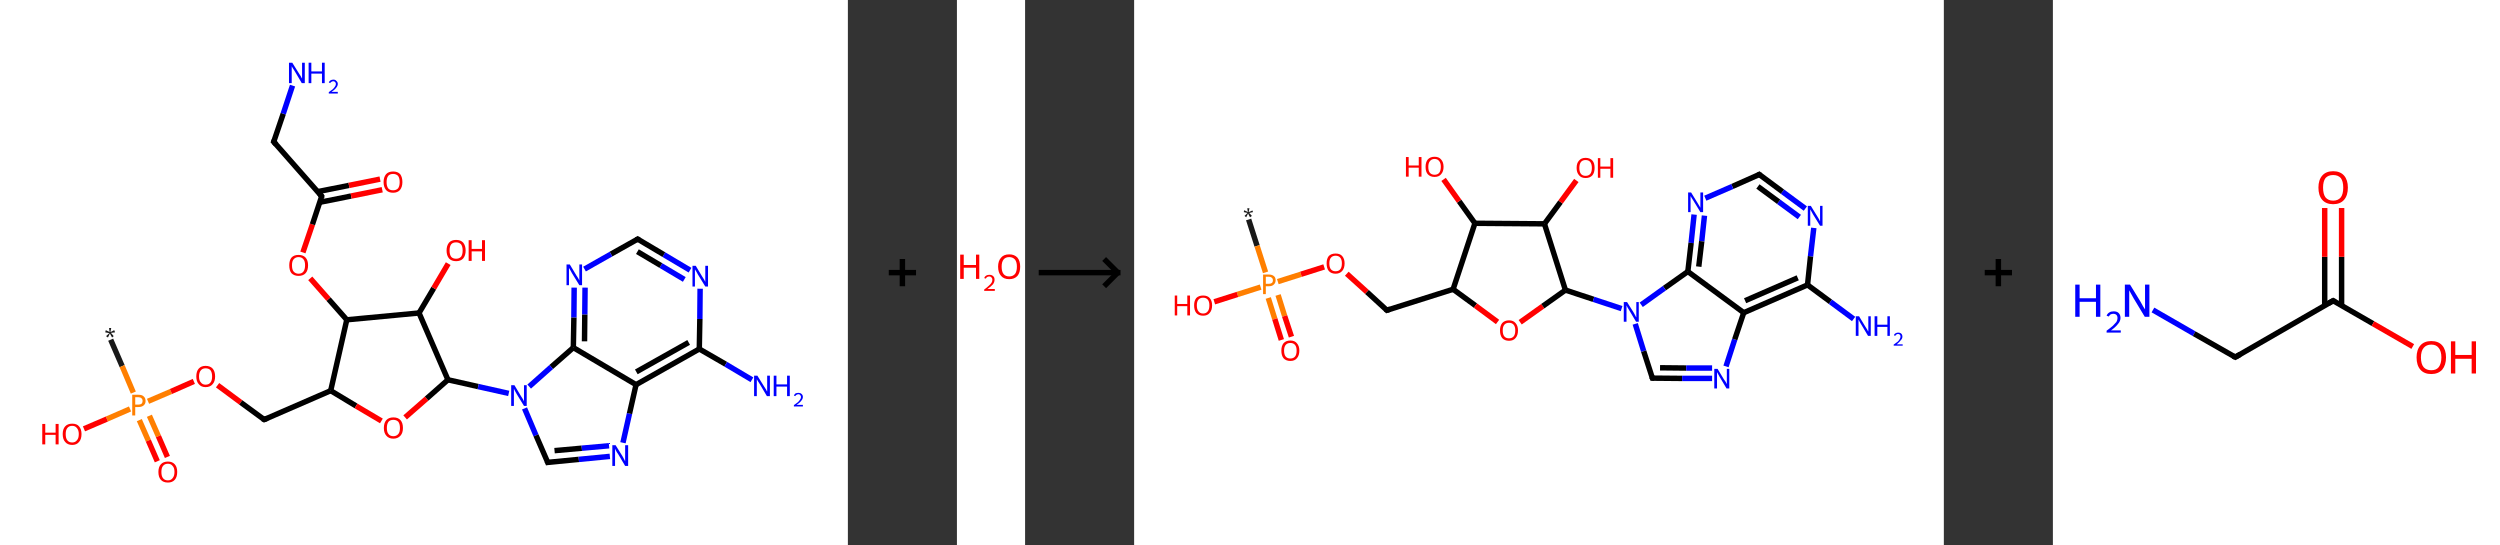 <?xml version='1.0' encoding='ASCII' standalone='yes'?>
<svg xmlns="http://www.w3.org/2000/svg" xmlns:xlink="http://www.w3.org/1999/xlink" version="1.1" width="917.0px" viewBox="0 0 917.0 200.0" height="200.0px">
  <rect x="0" y="0" width="917.0" height="200.0" fill="#333333" stroke="none"/>
  <g>
    <g transform="translate(0, 0) scale(1 1) "><!-- END OF HEADER -->
<rect style="opacity:1.0;fill:#FFFFFF;stroke:none" width="311.0" height="200.0" x="0.0" y="0.0"> </rect>
<path class="bond-0 atom-0 atom-1" d="M 40.6,124.6 L 44.8,134.3" style="fill:none;fill-rule:evenodd;stroke:#191919;stroke-width:2.0px;stroke-linecap:butt;stroke-linejoin:miter;stroke-opacity:1"/>
<path class="bond-0 atom-0 atom-1" d="M 44.8,134.3 L 48.9,144.0" style="fill:none;fill-rule:evenodd;stroke:#FF7F00;stroke-width:2.0px;stroke-linecap:butt;stroke-linejoin:miter;stroke-opacity:1"/>
<path class="bond-1 atom-1 atom-2" d="M 51.1,154.1 L 54.4,161.6" style="fill:none;fill-rule:evenodd;stroke:#FF7F00;stroke-width:2.0px;stroke-linecap:butt;stroke-linejoin:miter;stroke-opacity:1"/>
<path class="bond-1 atom-1 atom-2" d="M 54.4,161.6 L 57.7,169.2" style="fill:none;fill-rule:evenodd;stroke:#FF0000;stroke-width:2.0px;stroke-linecap:butt;stroke-linejoin:miter;stroke-opacity:1"/>
<path class="bond-1 atom-1 atom-2" d="M 54.8,152.5 L 58.1,160.0" style="fill:none;fill-rule:evenodd;stroke:#FF7F00;stroke-width:2.0px;stroke-linecap:butt;stroke-linejoin:miter;stroke-opacity:1"/>
<path class="bond-1 atom-1 atom-2" d="M 58.1,160.0 L 61.4,167.6" style="fill:none;fill-rule:evenodd;stroke:#FF0000;stroke-width:2.0px;stroke-linecap:butt;stroke-linejoin:miter;stroke-opacity:1"/>
<path class="bond-2 atom-1 atom-3" d="M 47.7,150.0 L 39.2,153.7" style="fill:none;fill-rule:evenodd;stroke:#FF7F00;stroke-width:2.0px;stroke-linecap:butt;stroke-linejoin:miter;stroke-opacity:1"/>
<path class="bond-2 atom-1 atom-3" d="M 39.2,153.7 L 30.8,157.3" style="fill:none;fill-rule:evenodd;stroke:#FF0000;stroke-width:2.0px;stroke-linecap:butt;stroke-linejoin:miter;stroke-opacity:1"/>
<path class="bond-3 atom-1 atom-4" d="M 54.3,147.2 L 62.7,143.6" style="fill:none;fill-rule:evenodd;stroke:#FF7F00;stroke-width:2.0px;stroke-linecap:butt;stroke-linejoin:miter;stroke-opacity:1"/>
<path class="bond-3 atom-1 atom-4" d="M 62.7,143.6 L 71.1,139.9" style="fill:none;fill-rule:evenodd;stroke:#FF0000;stroke-width:2.0px;stroke-linecap:butt;stroke-linejoin:miter;stroke-opacity:1"/>
<path class="bond-4 atom-4 atom-5" d="M 79.8,141.3 L 88.3,147.6" style="fill:none;fill-rule:evenodd;stroke:#FF0000;stroke-width:2.0px;stroke-linecap:butt;stroke-linejoin:miter;stroke-opacity:1"/>
<path class="bond-4 atom-4 atom-5" d="M 88.3,147.6 L 96.9,153.9" style="fill:none;fill-rule:evenodd;stroke:#000000;stroke-width:2.0px;stroke-linecap:butt;stroke-linejoin:miter;stroke-opacity:1"/>
<path class="bond-5 atom-5 atom-6" d="M 96.9,153.9 L 121.3,143.3" style="fill:none;fill-rule:evenodd;stroke:#000000;stroke-width:2.0px;stroke-linecap:butt;stroke-linejoin:miter;stroke-opacity:1"/>
<path class="bond-6 atom-6 atom-7" d="M 121.3,143.3 L 130.6,148.9" style="fill:none;fill-rule:evenodd;stroke:#000000;stroke-width:2.0px;stroke-linecap:butt;stroke-linejoin:miter;stroke-opacity:1"/>
<path class="bond-6 atom-6 atom-7" d="M 130.6,148.9 L 139.9,154.4" style="fill:none;fill-rule:evenodd;stroke:#FF0000;stroke-width:2.0px;stroke-linecap:butt;stroke-linejoin:miter;stroke-opacity:1"/>
<path class="bond-7 atom-7 atom-8" d="M 148.6,153.1 L 156.5,146.2" style="fill:none;fill-rule:evenodd;stroke:#FF0000;stroke-width:2.0px;stroke-linecap:butt;stroke-linejoin:miter;stroke-opacity:1"/>
<path class="bond-7 atom-7 atom-8" d="M 156.5,146.2 L 164.3,139.3" style="fill:none;fill-rule:evenodd;stroke:#000000;stroke-width:2.0px;stroke-linecap:butt;stroke-linejoin:miter;stroke-opacity:1"/>
<path class="bond-8 atom-8 atom-9" d="M 164.3,139.3 L 175.4,141.8" style="fill:none;fill-rule:evenodd;stroke:#000000;stroke-width:2.0px;stroke-linecap:butt;stroke-linejoin:miter;stroke-opacity:1"/>
<path class="bond-8 atom-8 atom-9" d="M 175.4,141.8 L 186.6,144.3" style="fill:none;fill-rule:evenodd;stroke:#0000FF;stroke-width:2.0px;stroke-linecap:butt;stroke-linejoin:miter;stroke-opacity:1"/>
<path class="bond-9 atom-9 atom-10" d="M 192.4,149.8 L 196.6,159.7" style="fill:none;fill-rule:evenodd;stroke:#0000FF;stroke-width:2.0px;stroke-linecap:butt;stroke-linejoin:miter;stroke-opacity:1"/>
<path class="bond-9 atom-9 atom-10" d="M 196.6,159.7 L 200.9,169.6" style="fill:none;fill-rule:evenodd;stroke:#000000;stroke-width:2.0px;stroke-linecap:butt;stroke-linejoin:miter;stroke-opacity:1"/>
<path class="bond-10 atom-10 atom-11" d="M 200.9,169.6 L 212.3,168.5" style="fill:none;fill-rule:evenodd;stroke:#000000;stroke-width:2.0px;stroke-linecap:butt;stroke-linejoin:miter;stroke-opacity:1"/>
<path class="bond-10 atom-10 atom-11" d="M 212.3,168.5 L 223.7,167.4" style="fill:none;fill-rule:evenodd;stroke:#0000FF;stroke-width:2.0px;stroke-linecap:butt;stroke-linejoin:miter;stroke-opacity:1"/>
<path class="bond-10 atom-10 atom-11" d="M 203.4,165.3 L 213.4,164.4" style="fill:none;fill-rule:evenodd;stroke:#000000;stroke-width:2.0px;stroke-linecap:butt;stroke-linejoin:miter;stroke-opacity:1"/>
<path class="bond-10 atom-10 atom-11" d="M 213.4,164.4 L 223.4,163.5" style="fill:none;fill-rule:evenodd;stroke:#0000FF;stroke-width:2.0px;stroke-linecap:butt;stroke-linejoin:miter;stroke-opacity:1"/>
<path class="bond-11 atom-11 atom-12" d="M 228.5,162.4 L 230.9,151.7" style="fill:none;fill-rule:evenodd;stroke:#0000FF;stroke-width:2.0px;stroke-linecap:butt;stroke-linejoin:miter;stroke-opacity:1"/>
<path class="bond-11 atom-11 atom-12" d="M 230.9,151.7 L 233.3,141.1" style="fill:none;fill-rule:evenodd;stroke:#000000;stroke-width:2.0px;stroke-linecap:butt;stroke-linejoin:miter;stroke-opacity:1"/>
<path class="bond-12 atom-12 atom-13" d="M 233.3,141.1 L 256.5,128.0" style="fill:none;fill-rule:evenodd;stroke:#000000;stroke-width:2.0px;stroke-linecap:butt;stroke-linejoin:miter;stroke-opacity:1"/>
<path class="bond-12 atom-12 atom-13" d="M 233.4,136.4 L 252.6,125.6" style="fill:none;fill-rule:evenodd;stroke:#000000;stroke-width:2.0px;stroke-linecap:butt;stroke-linejoin:miter;stroke-opacity:1"/>
<path class="bond-13 atom-13 atom-14" d="M 256.5,128.0 L 266.2,133.6" style="fill:none;fill-rule:evenodd;stroke:#000000;stroke-width:2.0px;stroke-linecap:butt;stroke-linejoin:miter;stroke-opacity:1"/>
<path class="bond-13 atom-13 atom-14" d="M 266.2,133.6 L 275.8,139.3" style="fill:none;fill-rule:evenodd;stroke:#0000FF;stroke-width:2.0px;stroke-linecap:butt;stroke-linejoin:miter;stroke-opacity:1"/>
<path class="bond-14 atom-13 atom-15" d="M 256.5,128.0 L 256.7,117.0" style="fill:none;fill-rule:evenodd;stroke:#000000;stroke-width:2.0px;stroke-linecap:butt;stroke-linejoin:miter;stroke-opacity:1"/>
<path class="bond-14 atom-13 atom-15" d="M 256.7,117.0 L 256.8,105.9" style="fill:none;fill-rule:evenodd;stroke:#0000FF;stroke-width:2.0px;stroke-linecap:butt;stroke-linejoin:miter;stroke-opacity:1"/>
<path class="bond-15 atom-15 atom-16" d="M 253.1,99.1 L 243.5,93.4" style="fill:none;fill-rule:evenodd;stroke:#0000FF;stroke-width:2.0px;stroke-linecap:butt;stroke-linejoin:miter;stroke-opacity:1"/>
<path class="bond-15 atom-15 atom-16" d="M 243.5,93.4 L 233.9,87.7" style="fill:none;fill-rule:evenodd;stroke:#000000;stroke-width:2.0px;stroke-linecap:butt;stroke-linejoin:miter;stroke-opacity:1"/>
<path class="bond-15 atom-15 atom-16" d="M 251.0,102.5 L 242.4,97.4" style="fill:none;fill-rule:evenodd;stroke:#0000FF;stroke-width:2.0px;stroke-linecap:butt;stroke-linejoin:miter;stroke-opacity:1"/>
<path class="bond-15 atom-15 atom-16" d="M 242.4,97.4 L 233.8,92.3" style="fill:none;fill-rule:evenodd;stroke:#000000;stroke-width:2.0px;stroke-linecap:butt;stroke-linejoin:miter;stroke-opacity:1"/>
<path class="bond-16 atom-16 atom-17" d="M 233.9,87.7 L 224.1,93.2" style="fill:none;fill-rule:evenodd;stroke:#000000;stroke-width:2.0px;stroke-linecap:butt;stroke-linejoin:miter;stroke-opacity:1"/>
<path class="bond-16 atom-16 atom-17" d="M 224.1,93.2 L 214.4,98.7" style="fill:none;fill-rule:evenodd;stroke:#0000FF;stroke-width:2.0px;stroke-linecap:butt;stroke-linejoin:miter;stroke-opacity:1"/>
<path class="bond-17 atom-17 atom-18" d="M 210.6,105.5 L 210.5,116.5" style="fill:none;fill-rule:evenodd;stroke:#0000FF;stroke-width:2.0px;stroke-linecap:butt;stroke-linejoin:miter;stroke-opacity:1"/>
<path class="bond-17 atom-17 atom-18" d="M 210.5,116.5 L 210.3,127.5" style="fill:none;fill-rule:evenodd;stroke:#000000;stroke-width:2.0px;stroke-linecap:butt;stroke-linejoin:miter;stroke-opacity:1"/>
<path class="bond-17 atom-17 atom-18" d="M 214.6,105.5 L 214.5,115.4" style="fill:none;fill-rule:evenodd;stroke:#0000FF;stroke-width:2.0px;stroke-linecap:butt;stroke-linejoin:miter;stroke-opacity:1"/>
<path class="bond-17 atom-17 atom-18" d="M 214.5,115.4 L 214.4,125.2" style="fill:none;fill-rule:evenodd;stroke:#000000;stroke-width:2.0px;stroke-linecap:butt;stroke-linejoin:miter;stroke-opacity:1"/>
<path class="bond-18 atom-8 atom-19" d="M 164.3,139.3 L 153.7,114.8" style="fill:none;fill-rule:evenodd;stroke:#000000;stroke-width:2.0px;stroke-linecap:butt;stroke-linejoin:miter;stroke-opacity:1"/>
<path class="bond-19 atom-19 atom-20" d="M 153.7,114.8 L 159.1,105.7" style="fill:none;fill-rule:evenodd;stroke:#000000;stroke-width:2.0px;stroke-linecap:butt;stroke-linejoin:miter;stroke-opacity:1"/>
<path class="bond-19 atom-19 atom-20" d="M 159.1,105.7 L 164.4,96.7" style="fill:none;fill-rule:evenodd;stroke:#FF0000;stroke-width:2.0px;stroke-linecap:butt;stroke-linejoin:miter;stroke-opacity:1"/>
<path class="bond-20 atom-19 atom-21" d="M 153.7,114.8 L 127.2,117.3" style="fill:none;fill-rule:evenodd;stroke:#000000;stroke-width:2.0px;stroke-linecap:butt;stroke-linejoin:miter;stroke-opacity:1"/>
<path class="bond-21 atom-21 atom-22" d="M 127.2,117.3 L 120.5,109.7" style="fill:none;fill-rule:evenodd;stroke:#000000;stroke-width:2.0px;stroke-linecap:butt;stroke-linejoin:miter;stroke-opacity:1"/>
<path class="bond-21 atom-21 atom-22" d="M 120.5,109.7 L 113.8,102.1" style="fill:none;fill-rule:evenodd;stroke:#FF0000;stroke-width:2.0px;stroke-linecap:butt;stroke-linejoin:miter;stroke-opacity:1"/>
<path class="bond-22 atom-22 atom-23" d="M 111.1,92.6 L 114.6,82.3" style="fill:none;fill-rule:evenodd;stroke:#FF0000;stroke-width:2.0px;stroke-linecap:butt;stroke-linejoin:miter;stroke-opacity:1"/>
<path class="bond-22 atom-22 atom-23" d="M 114.6,82.3 L 118.0,72.0" style="fill:none;fill-rule:evenodd;stroke:#000000;stroke-width:2.0px;stroke-linecap:butt;stroke-linejoin:miter;stroke-opacity:1"/>
<path class="bond-23 atom-23 atom-24" d="M 117.3,74.2 L 128.8,71.9" style="fill:none;fill-rule:evenodd;stroke:#000000;stroke-width:2.0px;stroke-linecap:butt;stroke-linejoin:miter;stroke-opacity:1"/>
<path class="bond-23 atom-23 atom-24" d="M 128.8,71.9 L 140.2,69.6" style="fill:none;fill-rule:evenodd;stroke:#FF0000;stroke-width:2.0px;stroke-linecap:butt;stroke-linejoin:miter;stroke-opacity:1"/>
<path class="bond-23 atom-23 atom-24" d="M 116.5,70.3 L 128.0,68.0" style="fill:none;fill-rule:evenodd;stroke:#000000;stroke-width:2.0px;stroke-linecap:butt;stroke-linejoin:miter;stroke-opacity:1"/>
<path class="bond-23 atom-23 atom-24" d="M 128.0,68.0 L 139.4,65.7" style="fill:none;fill-rule:evenodd;stroke:#FF0000;stroke-width:2.0px;stroke-linecap:butt;stroke-linejoin:miter;stroke-opacity:1"/>
<path class="bond-24 atom-23 atom-25" d="M 118.0,72.0 L 100.4,52.0" style="fill:none;fill-rule:evenodd;stroke:#000000;stroke-width:2.0px;stroke-linecap:butt;stroke-linejoin:miter;stroke-opacity:1"/>
<path class="bond-25 atom-25 atom-26" d="M 100.4,52.0 L 103.9,41.7" style="fill:none;fill-rule:evenodd;stroke:#000000;stroke-width:2.0px;stroke-linecap:butt;stroke-linejoin:miter;stroke-opacity:1"/>
<path class="bond-25 atom-25 atom-26" d="M 103.9,41.7 L 107.3,31.4" style="fill:none;fill-rule:evenodd;stroke:#0000FF;stroke-width:2.0px;stroke-linecap:butt;stroke-linejoin:miter;stroke-opacity:1"/>
<path class="bond-26 atom-21 atom-6" d="M 127.2,117.3 L 121.3,143.3" style="fill:none;fill-rule:evenodd;stroke:#000000;stroke-width:2.0px;stroke-linecap:butt;stroke-linejoin:miter;stroke-opacity:1"/>
<path class="bond-27 atom-18 atom-9" d="M 210.3,127.5 L 202.2,134.6" style="fill:none;fill-rule:evenodd;stroke:#000000;stroke-width:2.0px;stroke-linecap:butt;stroke-linejoin:miter;stroke-opacity:1"/>
<path class="bond-27 atom-18 atom-9" d="M 202.2,134.6 L 194.1,141.8" style="fill:none;fill-rule:evenodd;stroke:#0000FF;stroke-width:2.0px;stroke-linecap:butt;stroke-linejoin:miter;stroke-opacity:1"/>
<path class="bond-28 atom-18 atom-12" d="M 210.3,127.5 L 233.3,141.1" style="fill:none;fill-rule:evenodd;stroke:#000000;stroke-width:2.0px;stroke-linecap:butt;stroke-linejoin:miter;stroke-opacity:1"/>
<path d="M 96.4,153.6 L 96.9,153.9 L 98.1,153.4" style="fill:none;stroke:#000000;stroke-width:2.0px;stroke-linecap:butt;stroke-linejoin:miter;stroke-opacity:1;"/>
<path d="M 200.7,169.1 L 200.9,169.6 L 201.5,169.5" style="fill:none;stroke:#000000;stroke-width:2.0px;stroke-linecap:butt;stroke-linejoin:miter;stroke-opacity:1;"/>
<path d="M 234.4,88.0 L 233.9,87.7 L 233.4,88.0" style="fill:none;stroke:#000000;stroke-width:2.0px;stroke-linecap:butt;stroke-linejoin:miter;stroke-opacity:1;"/>
<path d="M 117.9,72.5 L 118.0,72.0 L 117.2,71.0" style="fill:none;stroke:#000000;stroke-width:2.0px;stroke-linecap:butt;stroke-linejoin:miter;stroke-opacity:1;"/>
<path d="M 101.3,53.0 L 100.4,52.0 L 100.6,51.5" style="fill:none;stroke:#000000;stroke-width:2.0px;stroke-linecap:butt;stroke-linejoin:miter;stroke-opacity:1;"/>
<path class="atom-0" d="M 38.9 123.3 L 40.1 122.2 L 38.6 121.9 L 38.8 121.1 L 40.2 121.8 L 40.0 120.3 L 40.8 120.3 L 40.5 121.8 L 41.9 121.1 L 42.2 121.9 L 40.7 122.1 L 41.7 123.3 L 41.1 123.8 L 40.3 122.3 L 39.6 123.8 L 38.9 123.3 " fill="#191919"/>
<path class="atom-1" d="M 50.8 144.8 Q 52.1 144.8, 52.7 145.4 Q 53.4 146.0, 53.4 147.1 Q 53.4 148.1, 52.7 148.7 Q 52.0 149.3, 50.8 149.3 L 49.6 149.3 L 49.6 152.4 L 48.5 152.4 L 48.5 144.8 L 50.8 144.8 M 50.8 148.4 Q 51.5 148.4, 51.9 148.1 Q 52.3 147.7, 52.3 147.1 Q 52.3 146.4, 51.9 146.1 Q 51.5 145.7, 50.8 145.7 L 49.6 145.7 L 49.6 148.4 L 50.8 148.4 " fill="#FF7F00"/>
<path class="atom-2" d="M 58.1 173.1 Q 58.1 171.3, 59.0 170.3 Q 59.9 169.3, 61.6 169.3 Q 63.2 169.3, 64.1 170.3 Q 65.0 171.3, 65.0 173.1 Q 65.0 175.0, 64.1 176.0 Q 63.2 177.0, 61.6 177.0 Q 59.9 177.0, 59.0 176.0 Q 58.1 175.0, 58.1 173.1 M 61.6 176.2 Q 62.7 176.2, 63.3 175.4 Q 64.0 174.6, 64.0 173.1 Q 64.0 171.6, 63.3 170.9 Q 62.7 170.1, 61.6 170.1 Q 60.4 170.1, 59.8 170.9 Q 59.2 171.6, 59.2 173.1 Q 59.2 174.7, 59.8 175.4 Q 60.4 176.2, 61.6 176.2 " fill="#FF0000"/>
<path class="atom-3" d="M 15.5 155.5 L 16.6 155.5 L 16.6 158.7 L 20.4 158.7 L 20.4 155.5 L 21.5 155.5 L 21.5 163.0 L 20.4 163.0 L 20.4 159.5 L 16.6 159.5 L 16.6 163.0 L 15.5 163.0 L 15.5 155.5 " fill="#FF0000"/>
<path class="atom-3" d="M 23.0 159.2 Q 23.0 157.4, 23.9 156.4 Q 24.8 155.4, 26.5 155.4 Q 28.2 155.4, 29.0 156.4 Q 29.9 157.4, 29.9 159.2 Q 29.9 161.1, 29.0 162.1 Q 28.1 163.2, 26.5 163.2 Q 24.8 163.2, 23.9 162.1 Q 23.0 161.1, 23.0 159.2 M 26.5 162.3 Q 27.6 162.3, 28.2 161.5 Q 28.9 160.8, 28.9 159.2 Q 28.9 157.8, 28.2 157.0 Q 27.6 156.2, 26.5 156.2 Q 25.3 156.2, 24.7 157.0 Q 24.1 157.7, 24.1 159.2 Q 24.1 160.8, 24.7 161.5 Q 25.3 162.3, 26.5 162.3 " fill="#FF0000"/>
<path class="atom-4" d="M 72.0 138.1 Q 72.0 136.2, 72.9 135.2 Q 73.8 134.2, 75.4 134.2 Q 77.1 134.2, 78.0 135.2 Q 78.9 136.2, 78.9 138.1 Q 78.9 139.9, 78.0 140.9 Q 77.1 142.0, 75.4 142.0 Q 73.8 142.0, 72.9 140.9 Q 72.0 139.9, 72.0 138.1 M 75.4 141.1 Q 76.6 141.1, 77.2 140.3 Q 77.8 139.6, 77.8 138.1 Q 77.8 136.6, 77.2 135.8 Q 76.6 135.1, 75.4 135.1 Q 74.3 135.1, 73.7 135.8 Q 73.0 136.6, 73.0 138.1 Q 73.0 139.6, 73.7 140.3 Q 74.3 141.1, 75.4 141.1 " fill="#FF0000"/>
<path class="atom-7" d="M 140.8 157.0 Q 140.8 155.1, 141.7 154.1 Q 142.6 153.1, 144.3 153.1 Q 146.0 153.1, 146.9 154.1 Q 147.8 155.1, 147.8 157.0 Q 147.8 158.8, 146.9 159.8 Q 145.9 160.9, 144.3 160.9 Q 142.6 160.9, 141.7 159.8 Q 140.8 158.8, 140.8 157.0 M 144.3 160.0 Q 145.4 160.0, 146.1 159.2 Q 146.7 158.5, 146.7 157.0 Q 146.7 155.5, 146.1 154.7 Q 145.4 154.0, 144.3 154.0 Q 143.1 154.0, 142.5 154.7 Q 141.9 155.5, 141.9 157.0 Q 141.9 158.5, 142.5 159.2 Q 143.1 160.0, 144.3 160.0 " fill="#FF0000"/>
<path class="atom-9" d="M 188.7 141.3 L 191.1 145.3 Q 191.4 145.7, 191.8 146.4 Q 192.2 147.2, 192.2 147.2 L 192.2 141.3 L 193.2 141.3 L 193.2 148.9 L 192.2 148.9 L 189.5 144.5 Q 189.2 144.0, 188.9 143.4 Q 188.6 142.8, 188.5 142.6 L 188.5 148.9 L 187.5 148.9 L 187.5 141.3 L 188.7 141.3 " fill="#0000FF"/>
<path class="atom-11" d="M 225.8 163.3 L 228.3 167.3 Q 228.5 167.7, 228.9 168.4 Q 229.3 169.1, 229.3 169.2 L 229.3 163.3 L 230.4 163.3 L 230.4 170.9 L 229.3 170.9 L 226.7 166.5 Q 226.3 166.0, 226.0 165.4 Q 225.7 164.8, 225.6 164.6 L 225.6 170.9 L 224.6 170.9 L 224.6 163.3 L 225.8 163.3 " fill="#0000FF"/>
<path class="atom-14" d="M 277.8 137.8 L 280.3 141.8 Q 280.6 142.2, 281.0 142.9 Q 281.3 143.6, 281.4 143.6 L 281.4 137.8 L 282.4 137.8 L 282.4 145.3 L 281.3 145.3 L 278.7 140.9 Q 278.4 140.4, 278.0 139.8 Q 277.7 139.3, 277.6 139.1 L 277.6 145.3 L 276.6 145.3 L 276.6 137.8 L 277.8 137.8 " fill="#0000FF"/>
<path class="atom-14" d="M 283.8 137.8 L 284.8 137.8 L 284.8 141.0 L 288.7 141.0 L 288.7 137.8 L 289.7 137.8 L 289.7 145.3 L 288.7 145.3 L 288.7 141.8 L 284.8 141.8 L 284.8 145.3 L 283.8 145.3 L 283.8 137.8 " fill="#0000FF"/>
<path class="atom-14" d="M 291.2 145.1 Q 291.4 144.6, 291.8 144.3 Q 292.3 144.1, 292.9 144.1 Q 293.6 144.1, 294.0 144.5 Q 294.5 144.9, 294.5 145.6 Q 294.5 146.3, 293.9 147.0 Q 293.4 147.7, 292.2 148.5 L 294.5 148.5 L 294.5 149.1 L 291.2 149.1 L 291.2 148.6 Q 292.1 148.0, 292.7 147.5 Q 293.2 147.0, 293.5 146.5 Q 293.8 146.1, 293.8 145.6 Q 293.8 145.2, 293.5 144.9 Q 293.3 144.6, 292.9 144.6 Q 292.5 144.6, 292.2 144.8 Q 291.9 144.9, 291.7 145.3 L 291.2 145.1 " fill="#0000FF"/>
<path class="atom-15" d="M 255.2 97.5 L 257.6 101.5 Q 257.9 101.9, 258.3 102.6 Q 258.7 103.3, 258.7 103.4 L 258.7 97.5 L 259.7 97.5 L 259.7 105.1 L 258.7 105.1 L 256.0 100.7 Q 255.7 100.2, 255.4 99.6 Q 255.0 99.0, 254.9 98.8 L 254.9 105.1 L 254.0 105.1 L 254.0 97.5 L 255.2 97.5 " fill="#0000FF"/>
<path class="atom-17" d="M 209.0 97.0 L 211.4 101.0 Q 211.7 101.4, 212.1 102.1 Q 212.5 102.9, 212.5 102.9 L 212.5 97.0 L 213.5 97.0 L 213.5 104.6 L 212.5 104.6 L 209.8 100.2 Q 209.5 99.7, 209.2 99.1 Q 208.8 98.5, 208.7 98.3 L 208.7 104.6 L 207.8 104.6 L 207.8 97.0 L 209.0 97.0 " fill="#0000FF"/>
<path class="atom-20" d="M 163.8 91.9 Q 163.8 90.1, 164.7 89.0 Q 165.6 88.0, 167.3 88.0 Q 169.0 88.0, 169.9 89.0 Q 170.8 90.1, 170.8 91.9 Q 170.8 93.7, 169.9 94.8 Q 169.0 95.8, 167.3 95.8 Q 165.6 95.8, 164.7 94.8 Q 163.8 93.7, 163.8 91.9 M 167.3 94.9 Q 168.4 94.9, 169.1 94.2 Q 169.7 93.4, 169.7 91.9 Q 169.7 90.4, 169.1 89.6 Q 168.4 88.9, 167.3 88.9 Q 166.1 88.9, 165.5 89.6 Q 164.9 90.4, 164.9 91.9 Q 164.9 93.4, 165.5 94.2 Q 166.1 94.9, 167.3 94.9 " fill="#FF0000"/>
<path class="atom-20" d="M 171.9 88.1 L 173.0 88.1 L 173.0 91.3 L 176.8 91.3 L 176.8 88.1 L 177.9 88.1 L 177.9 95.7 L 176.8 95.7 L 176.8 92.2 L 173.0 92.2 L 173.0 95.7 L 171.9 95.7 L 171.9 88.1 " fill="#FF0000"/>
<path class="atom-22" d="M 106.1 97.3 Q 106.1 95.5, 106.9 94.5 Q 107.8 93.5, 109.5 93.5 Q 111.2 93.5, 112.1 94.5 Q 113.0 95.5, 113.0 97.3 Q 113.0 99.2, 112.1 100.2 Q 111.2 101.2, 109.5 101.2 Q 107.9 101.2, 106.9 100.2 Q 106.1 99.2, 106.1 97.3 M 109.5 100.4 Q 110.7 100.4, 111.3 99.6 Q 111.9 98.8, 111.9 97.3 Q 111.9 95.8, 111.3 95.1 Q 110.7 94.3, 109.5 94.3 Q 108.4 94.3, 107.7 95.1 Q 107.1 95.8, 107.1 97.3 Q 107.1 98.9, 107.7 99.6 Q 108.4 100.4, 109.5 100.4 " fill="#FF0000"/>
<path class="atom-24" d="M 140.7 66.8 Q 140.7 65.0, 141.6 63.9 Q 142.5 62.9, 144.2 62.9 Q 145.9 62.9, 146.8 63.9 Q 147.6 65.0, 147.6 66.8 Q 147.6 68.6, 146.7 69.7 Q 145.8 70.7, 144.2 70.7 Q 142.5 70.7, 141.6 69.7 Q 140.7 68.6, 140.7 66.8 M 144.2 69.8 Q 145.3 69.8, 146.0 69.1 Q 146.6 68.3, 146.6 66.8 Q 146.6 65.3, 146.0 64.5 Q 145.3 63.8, 144.2 63.8 Q 143.0 63.8, 142.4 64.5 Q 141.8 65.3, 141.8 66.8 Q 141.8 68.3, 142.4 69.1 Q 143.0 69.8, 144.2 69.8 " fill="#FF0000"/>
<path class="atom-26" d="M 107.2 23.0 L 109.7 27.0 Q 110.0 27.4, 110.4 28.1 Q 110.7 28.8, 110.8 28.8 L 110.8 23.0 L 111.8 23.0 L 111.8 30.5 L 110.7 30.5 L 108.1 26.1 Q 107.8 25.6, 107.4 25.0 Q 107.1 24.5, 107.0 24.3 L 107.0 30.5 L 106.0 30.5 L 106.0 23.0 L 107.2 23.0 " fill="#0000FF"/>
<path class="atom-26" d="M 113.2 23.0 L 114.2 23.0 L 114.2 26.2 L 118.1 26.2 L 118.1 23.0 L 119.1 23.0 L 119.1 30.5 L 118.1 30.5 L 118.1 27.0 L 114.2 27.0 L 114.2 30.5 L 113.2 30.5 L 113.2 23.0 " fill="#0000FF"/>
<path class="atom-26" d="M 120.6 30.2 Q 120.8 29.8, 121.2 29.5 Q 121.7 29.2, 122.3 29.2 Q 123.0 29.2, 123.4 29.7 Q 123.9 30.1, 123.9 30.8 Q 123.9 31.5, 123.3 32.2 Q 122.8 32.9, 121.6 33.7 L 123.9 33.7 L 123.9 34.3 L 120.6 34.3 L 120.6 33.8 Q 121.5 33.2, 122.1 32.7 Q 122.6 32.2, 122.9 31.7 Q 123.2 31.3, 123.2 30.8 Q 123.2 30.3, 122.9 30.1 Q 122.7 29.8, 122.3 29.8 Q 121.9 29.8, 121.6 30.0 Q 121.3 30.1, 121.1 30.5 L 120.6 30.2 " fill="#0000FF"/>
</g>
    <g transform="translate(311.0, 0) scale(1 1) "><line x1="15" y1="100" x2="25" y2="100" style="stroke:rgb(0,0,0);stroke-width:2"/>
  <line x1="20" y1="95" x2="20" y2="105" style="stroke:rgb(0,0,0);stroke-width:2"/>
</g>
    <g transform="translate(351.0, 0) scale(1 1) "><!-- END OF HEADER -->
<rect style="opacity:1.0;fill:#FFFFFF;stroke:none" width="25.0" height="200.0" x="0.0" y="0.0"> </rect>
<path class="atom-0" d="M 1.2 93.4 L 2.5 93.4 L 2.5 97.2 L 7.0 97.2 L 7.0 93.4 L 8.2 93.4 L 8.2 102.3 L 7.0 102.3 L 7.0 98.2 L 2.5 98.2 L 2.5 102.3 L 1.2 102.3 L 1.2 93.4 " fill="#FF0000"/>
<path class="atom-0" d="M 10.0 102.0 Q 10.2 101.4, 10.7 101.1 Q 11.2 100.8, 11.9 100.8 Q 12.8 100.8, 13.3 101.3 Q 13.8 101.7, 13.8 102.6 Q 13.8 103.5, 13.2 104.3 Q 12.5 105.1, 11.2 106.0 L 13.9 106.0 L 13.9 106.7 L 10.0 106.7 L 10.0 106.2 Q 11.1 105.4, 11.7 104.8 Q 12.4 104.2, 12.7 103.7 Q 13.0 103.2, 13.0 102.6 Q 13.0 102.1, 12.7 101.8 Q 12.4 101.4, 11.9 101.4 Q 11.5 101.4, 11.1 101.6 Q 10.8 101.8, 10.6 102.2 L 10.0 102.0 " fill="#FF0000"/>
<path class="atom-0" d="M 15.1 97.8 Q 15.1 95.7, 16.2 94.5 Q 17.2 93.3, 19.2 93.3 Q 21.1 93.3, 22.2 94.5 Q 23.2 95.7, 23.2 97.8 Q 23.2 100.0, 22.2 101.2 Q 21.1 102.4, 19.2 102.4 Q 17.2 102.4, 16.2 101.2 Q 15.1 100.0, 15.1 97.8 M 19.2 101.4 Q 20.5 101.4, 21.3 100.5 Q 22.0 99.6, 22.0 97.8 Q 22.0 96.1, 21.3 95.2 Q 20.5 94.3, 19.2 94.3 Q 17.8 94.3, 17.1 95.2 Q 16.4 96.1, 16.4 97.8 Q 16.4 99.6, 17.1 100.5 Q 17.8 101.4, 19.2 101.4 " fill="#FF0000"/>
</g>
    <g transform="translate(376.0, 0) scale(1 1) "><line x1="5" y1="100" x2="35" y2="100" style="stroke:rgb(0,0,0);stroke-width:2"/>
  <line x1="34" y1="100" x2="29" y2="95" style="stroke:rgb(0,0,0);stroke-width:2"/>
  <line x1="34" y1="100" x2="29" y2="105" style="stroke:rgb(0,0,0);stroke-width:2"/>
</g>
    <g transform="translate(416.0, 0) scale(1 1) "><!-- END OF HEADER -->
<rect style="opacity:1.0;fill:#FFFFFF;stroke:none" width="297.0" height="200.0" x="0.0" y="0.0"> </rect>
<path class="bond-0 atom-0 atom-1" d="M 42.0,80.5 L 45.1,90.2" style="fill:none;fill-rule:evenodd;stroke:#191919;stroke-width:2.0px;stroke-linecap:butt;stroke-linejoin:miter;stroke-opacity:1"/>
<path class="bond-0 atom-0 atom-1" d="M 45.1,90.2 L 48.2,99.9" style="fill:none;fill-rule:evenodd;stroke:#FF7F00;stroke-width:2.0px;stroke-linecap:butt;stroke-linejoin:miter;stroke-opacity:1"/>
<path class="bond-1 atom-1 atom-2" d="M 49.2,109.3 L 51.6,117.0" style="fill:none;fill-rule:evenodd;stroke:#FF7F00;stroke-width:2.0px;stroke-linecap:butt;stroke-linejoin:miter;stroke-opacity:1"/>
<path class="bond-1 atom-1 atom-2" d="M 51.6,117.0 L 54.0,124.7" style="fill:none;fill-rule:evenodd;stroke:#FF0000;stroke-width:2.0px;stroke-linecap:butt;stroke-linejoin:miter;stroke-opacity:1"/>
<path class="bond-1 atom-1 atom-2" d="M 52.8,108.2 L 55.2,115.9" style="fill:none;fill-rule:evenodd;stroke:#FF7F00;stroke-width:2.0px;stroke-linecap:butt;stroke-linejoin:miter;stroke-opacity:1"/>
<path class="bond-1 atom-1 atom-2" d="M 55.2,115.9 L 57.7,123.5" style="fill:none;fill-rule:evenodd;stroke:#FF0000;stroke-width:2.0px;stroke-linecap:butt;stroke-linejoin:miter;stroke-opacity:1"/>
<path class="bond-2 atom-1 atom-3" d="M 46.4,105.3 L 37.9,108.0" style="fill:none;fill-rule:evenodd;stroke:#FF7F00;stroke-width:2.0px;stroke-linecap:butt;stroke-linejoin:miter;stroke-opacity:1"/>
<path class="bond-2 atom-1 atom-3" d="M 37.9,108.0 L 29.4,110.7" style="fill:none;fill-rule:evenodd;stroke:#FF0000;stroke-width:2.0px;stroke-linecap:butt;stroke-linejoin:miter;stroke-opacity:1"/>
<path class="bond-3 atom-1 atom-4" d="M 52.7,103.3 L 61.2,100.6" style="fill:none;fill-rule:evenodd;stroke:#FF7F00;stroke-width:2.0px;stroke-linecap:butt;stroke-linejoin:miter;stroke-opacity:1"/>
<path class="bond-3 atom-1 atom-4" d="M 61.2,100.6 L 69.7,97.9" style="fill:none;fill-rule:evenodd;stroke:#FF0000;stroke-width:2.0px;stroke-linecap:butt;stroke-linejoin:miter;stroke-opacity:1"/>
<path class="bond-4 atom-4 atom-5" d="M 78.0,100.4 L 85.4,107.1" style="fill:none;fill-rule:evenodd;stroke:#FF0000;stroke-width:2.0px;stroke-linecap:butt;stroke-linejoin:miter;stroke-opacity:1"/>
<path class="bond-4 atom-4 atom-5" d="M 85.4,107.1 L 92.7,113.8" style="fill:none;fill-rule:evenodd;stroke:#000000;stroke-width:2.0px;stroke-linecap:butt;stroke-linejoin:miter;stroke-opacity:1"/>
<path class="bond-5 atom-5 atom-6" d="M 92.7,113.8 L 117.0,106.1" style="fill:none;fill-rule:evenodd;stroke:#000000;stroke-width:2.0px;stroke-linecap:butt;stroke-linejoin:miter;stroke-opacity:1"/>
<path class="bond-6 atom-6 atom-7" d="M 117.0,106.1 L 125.2,112.1" style="fill:none;fill-rule:evenodd;stroke:#000000;stroke-width:2.0px;stroke-linecap:butt;stroke-linejoin:miter;stroke-opacity:1"/>
<path class="bond-6 atom-6 atom-7" d="M 125.2,112.1 L 133.3,118.1" style="fill:none;fill-rule:evenodd;stroke:#FF0000;stroke-width:2.0px;stroke-linecap:butt;stroke-linejoin:miter;stroke-opacity:1"/>
<path class="bond-7 atom-7 atom-8" d="M 141.6,118.2 L 149.9,112.3" style="fill:none;fill-rule:evenodd;stroke:#FF0000;stroke-width:2.0px;stroke-linecap:butt;stroke-linejoin:miter;stroke-opacity:1"/>
<path class="bond-7 atom-7 atom-8" d="M 149.9,112.3 L 158.2,106.4" style="fill:none;fill-rule:evenodd;stroke:#000000;stroke-width:2.0px;stroke-linecap:butt;stroke-linejoin:miter;stroke-opacity:1"/>
<path class="bond-8 atom-8 atom-9" d="M 158.2,106.4 L 168.5,109.8" style="fill:none;fill-rule:evenodd;stroke:#000000;stroke-width:2.0px;stroke-linecap:butt;stroke-linejoin:miter;stroke-opacity:1"/>
<path class="bond-8 atom-8 atom-9" d="M 168.5,109.8 L 178.8,113.2" style="fill:none;fill-rule:evenodd;stroke:#0000FF;stroke-width:2.0px;stroke-linecap:butt;stroke-linejoin:miter;stroke-opacity:1"/>
<path class="bond-9 atom-9 atom-10" d="M 183.8,118.8 L 186.9,128.8" style="fill:none;fill-rule:evenodd;stroke:#0000FF;stroke-width:2.0px;stroke-linecap:butt;stroke-linejoin:miter;stroke-opacity:1"/>
<path class="bond-9 atom-9 atom-10" d="M 186.9,128.8 L 190.1,138.7" style="fill:none;fill-rule:evenodd;stroke:#000000;stroke-width:2.0px;stroke-linecap:butt;stroke-linejoin:miter;stroke-opacity:1"/>
<path class="bond-10 atom-10 atom-11" d="M 190.1,138.7 L 201.0,138.8" style="fill:none;fill-rule:evenodd;stroke:#000000;stroke-width:2.0px;stroke-linecap:butt;stroke-linejoin:miter;stroke-opacity:1"/>
<path class="bond-10 atom-10 atom-11" d="M 201.0,138.8 L 212.0,138.8" style="fill:none;fill-rule:evenodd;stroke:#0000FF;stroke-width:2.0px;stroke-linecap:butt;stroke-linejoin:miter;stroke-opacity:1"/>
<path class="bond-10 atom-10 atom-11" d="M 192.9,134.9 L 202.5,135.0" style="fill:none;fill-rule:evenodd;stroke:#000000;stroke-width:2.0px;stroke-linecap:butt;stroke-linejoin:miter;stroke-opacity:1"/>
<path class="bond-10 atom-10 atom-11" d="M 202.5,135.0 L 212.0,135.0" style="fill:none;fill-rule:evenodd;stroke:#0000FF;stroke-width:2.0px;stroke-linecap:butt;stroke-linejoin:miter;stroke-opacity:1"/>
<path class="bond-11 atom-11 atom-12" d="M 217.1,134.4 L 220.3,124.5" style="fill:none;fill-rule:evenodd;stroke:#0000FF;stroke-width:2.0px;stroke-linecap:butt;stroke-linejoin:miter;stroke-opacity:1"/>
<path class="bond-11 atom-11 atom-12" d="M 220.3,124.5 L 223.6,114.7" style="fill:none;fill-rule:evenodd;stroke:#000000;stroke-width:2.0px;stroke-linecap:butt;stroke-linejoin:miter;stroke-opacity:1"/>
<path class="bond-12 atom-12 atom-13" d="M 223.6,114.7 L 247.0,104.5" style="fill:none;fill-rule:evenodd;stroke:#000000;stroke-width:2.0px;stroke-linecap:butt;stroke-linejoin:miter;stroke-opacity:1"/>
<path class="bond-12 atom-12 atom-13" d="M 224.1,110.3 L 243.4,101.9" style="fill:none;fill-rule:evenodd;stroke:#000000;stroke-width:2.0px;stroke-linecap:butt;stroke-linejoin:miter;stroke-opacity:1"/>
<path class="bond-13 atom-13 atom-14" d="M 247.0,104.5 L 255.4,110.7" style="fill:none;fill-rule:evenodd;stroke:#000000;stroke-width:2.0px;stroke-linecap:butt;stroke-linejoin:miter;stroke-opacity:1"/>
<path class="bond-13 atom-13 atom-14" d="M 255.4,110.7 L 263.9,117.0" style="fill:none;fill-rule:evenodd;stroke:#0000FF;stroke-width:2.0px;stroke-linecap:butt;stroke-linejoin:miter;stroke-opacity:1"/>
<path class="bond-14 atom-13 atom-15" d="M 247.0,104.5 L 248.1,94.0" style="fill:none;fill-rule:evenodd;stroke:#000000;stroke-width:2.0px;stroke-linecap:butt;stroke-linejoin:miter;stroke-opacity:1"/>
<path class="bond-14 atom-13 atom-15" d="M 248.1,94.0 L 249.3,83.6" style="fill:none;fill-rule:evenodd;stroke:#0000FF;stroke-width:2.0px;stroke-linecap:butt;stroke-linejoin:miter;stroke-opacity:1"/>
<path class="bond-15 atom-15 atom-16" d="M 246.2,76.5 L 237.8,70.3" style="fill:none;fill-rule:evenodd;stroke:#0000FF;stroke-width:2.0px;stroke-linecap:butt;stroke-linejoin:miter;stroke-opacity:1"/>
<path class="bond-15 atom-15 atom-16" d="M 237.8,70.3 L 229.3,64.0" style="fill:none;fill-rule:evenodd;stroke:#000000;stroke-width:2.0px;stroke-linecap:butt;stroke-linejoin:miter;stroke-opacity:1"/>
<path class="bond-15 atom-15 atom-16" d="M 244.0,79.6 L 236.4,74.0" style="fill:none;fill-rule:evenodd;stroke:#0000FF;stroke-width:2.0px;stroke-linecap:butt;stroke-linejoin:miter;stroke-opacity:1"/>
<path class="bond-15 atom-15 atom-16" d="M 236.4,74.0 L 228.8,68.4" style="fill:none;fill-rule:evenodd;stroke:#000000;stroke-width:2.0px;stroke-linecap:butt;stroke-linejoin:miter;stroke-opacity:1"/>
<path class="bond-16 atom-16 atom-17" d="M 229.3,64.0 L 219.4,68.4" style="fill:none;fill-rule:evenodd;stroke:#000000;stroke-width:2.0px;stroke-linecap:butt;stroke-linejoin:miter;stroke-opacity:1"/>
<path class="bond-16 atom-16 atom-17" d="M 219.4,68.4 L 209.5,72.7" style="fill:none;fill-rule:evenodd;stroke:#0000FF;stroke-width:2.0px;stroke-linecap:butt;stroke-linejoin:miter;stroke-opacity:1"/>
<path class="bond-17 atom-17 atom-18" d="M 205.4,78.7 L 204.3,89.1" style="fill:none;fill-rule:evenodd;stroke:#0000FF;stroke-width:2.0px;stroke-linecap:butt;stroke-linejoin:miter;stroke-opacity:1"/>
<path class="bond-17 atom-17 atom-18" d="M 204.3,89.1 L 203.1,99.6" style="fill:none;fill-rule:evenodd;stroke:#000000;stroke-width:2.0px;stroke-linecap:butt;stroke-linejoin:miter;stroke-opacity:1"/>
<path class="bond-17 atom-17 atom-18" d="M 209.2,79.1 L 208.2,88.5" style="fill:none;fill-rule:evenodd;stroke:#0000FF;stroke-width:2.0px;stroke-linecap:butt;stroke-linejoin:miter;stroke-opacity:1"/>
<path class="bond-17 atom-17 atom-18" d="M 208.2,88.5 L 207.1,97.8" style="fill:none;fill-rule:evenodd;stroke:#000000;stroke-width:2.0px;stroke-linecap:butt;stroke-linejoin:miter;stroke-opacity:1"/>
<path class="bond-18 atom-8 atom-19" d="M 158.2,106.4 L 150.5,82.1" style="fill:none;fill-rule:evenodd;stroke:#000000;stroke-width:2.0px;stroke-linecap:butt;stroke-linejoin:miter;stroke-opacity:1"/>
<path class="bond-19 atom-19 atom-20" d="M 150.5,82.1 L 156.4,74.1" style="fill:none;fill-rule:evenodd;stroke:#000000;stroke-width:2.0px;stroke-linecap:butt;stroke-linejoin:miter;stroke-opacity:1"/>
<path class="bond-19 atom-19 atom-20" d="M 156.4,74.1 L 162.2,66.2" style="fill:none;fill-rule:evenodd;stroke:#FF0000;stroke-width:2.0px;stroke-linecap:butt;stroke-linejoin:miter;stroke-opacity:1"/>
<path class="bond-20 atom-19 atom-21" d="M 150.5,82.1 L 125.0,81.9" style="fill:none;fill-rule:evenodd;stroke:#000000;stroke-width:2.0px;stroke-linecap:butt;stroke-linejoin:miter;stroke-opacity:1"/>
<path class="bond-21 atom-21 atom-22" d="M 125.0,81.9 L 119.2,73.8" style="fill:none;fill-rule:evenodd;stroke:#000000;stroke-width:2.0px;stroke-linecap:butt;stroke-linejoin:miter;stroke-opacity:1"/>
<path class="bond-21 atom-21 atom-22" d="M 119.2,73.8 L 113.5,65.8" style="fill:none;fill-rule:evenodd;stroke:#FF0000;stroke-width:2.0px;stroke-linecap:butt;stroke-linejoin:miter;stroke-opacity:1"/>
<path class="bond-22 atom-21 atom-6" d="M 125.0,81.9 L 117.0,106.1" style="fill:none;fill-rule:evenodd;stroke:#000000;stroke-width:2.0px;stroke-linecap:butt;stroke-linejoin:miter;stroke-opacity:1"/>
<path class="bond-23 atom-18 atom-9" d="M 203.1,99.6 L 194.5,105.7" style="fill:none;fill-rule:evenodd;stroke:#000000;stroke-width:2.0px;stroke-linecap:butt;stroke-linejoin:miter;stroke-opacity:1"/>
<path class="bond-23 atom-18 atom-9" d="M 194.5,105.7 L 186.0,111.8" style="fill:none;fill-rule:evenodd;stroke:#0000FF;stroke-width:2.0px;stroke-linecap:butt;stroke-linejoin:miter;stroke-opacity:1"/>
<path class="bond-24 atom-18 atom-12" d="M 203.1,99.6 L 223.6,114.7" style="fill:none;fill-rule:evenodd;stroke:#000000;stroke-width:2.0px;stroke-linecap:butt;stroke-linejoin:miter;stroke-opacity:1"/>
<path d="M 92.3,113.4 L 92.7,113.8 L 93.9,113.4" style="fill:none;stroke:#000000;stroke-width:2.0px;stroke-linecap:butt;stroke-linejoin:miter;stroke-opacity:1;"/>
<path d="M 189.9,138.2 L 190.1,138.7 L 190.6,138.7" style="fill:none;stroke:#000000;stroke-width:2.0px;stroke-linecap:butt;stroke-linejoin:miter;stroke-opacity:1;"/>
<path d="M 229.7,64.3 L 229.3,64.0 L 228.8,64.3" style="fill:none;stroke:#000000;stroke-width:2.0px;stroke-linecap:butt;stroke-linejoin:miter;stroke-opacity:1;"/>
<path class="atom-0" d="M 40.5 79.2 L 41.6 78.1 L 40.2 77.8 L 40.4 77.1 L 41.7 77.8 L 41.5 76.4 L 42.3 76.4 L 42.0 77.8 L 43.4 77.2 L 43.6 77.8 L 42.2 78.1 L 43.2 79.2 L 42.5 79.7 L 41.8 78.3 L 41.1 79.7 L 40.5 79.2 " fill="#191919"/>
<path class="atom-1" d="M 49.4 100.7 Q 50.6 100.7, 51.3 101.3 Q 51.9 101.8, 51.9 102.8 Q 51.9 103.8, 51.2 104.4 Q 50.6 105.0, 49.4 105.0 L 48.3 105.0 L 48.3 107.9 L 47.3 107.9 L 47.3 100.7 L 49.4 100.7 M 49.4 104.1 Q 50.1 104.1, 50.5 103.8 Q 50.9 103.5, 50.9 102.8 Q 50.9 102.2, 50.5 101.9 Q 50.1 101.5, 49.4 101.5 L 48.3 101.5 L 48.3 104.1 L 49.4 104.1 " fill="#FF7F00"/>
<path class="atom-2" d="M 54.0 128.6 Q 54.0 126.9, 54.8 125.9 Q 55.7 124.9, 57.3 124.9 Q 58.9 124.9, 59.7 125.9 Q 60.6 126.9, 60.6 128.6 Q 60.6 130.4, 59.7 131.4 Q 58.9 132.4, 57.3 132.4 Q 55.7 132.4, 54.8 131.4 Q 54.0 130.4, 54.0 128.6 M 57.3 131.5 Q 58.4 131.5, 59.0 130.8 Q 59.6 130.1, 59.6 128.6 Q 59.6 127.2, 59.0 126.5 Q 58.4 125.8, 57.3 125.8 Q 56.2 125.8, 55.6 126.5 Q 55.0 127.2, 55.0 128.6 Q 55.0 130.1, 55.6 130.8 Q 56.2 131.5, 57.3 131.5 " fill="#FF0000"/>
<path class="atom-3" d="M 14.9 108.4 L 15.8 108.4 L 15.8 111.5 L 19.5 111.5 L 19.5 108.4 L 20.5 108.4 L 20.5 115.7 L 19.5 115.7 L 19.5 112.3 L 15.8 112.3 L 15.8 115.7 L 14.9 115.7 L 14.9 108.4 " fill="#FF0000"/>
<path class="atom-3" d="M 22.0 112.0 Q 22.0 110.3, 22.8 109.3 Q 23.7 108.4, 25.3 108.4 Q 26.9 108.4, 27.7 109.3 Q 28.6 110.3, 28.6 112.0 Q 28.6 113.8, 27.7 114.8 Q 26.9 115.8, 25.3 115.8 Q 23.7 115.8, 22.8 114.8 Q 22.0 113.8, 22.0 112.0 M 25.3 115.0 Q 26.4 115.0, 27.0 114.2 Q 27.6 113.5, 27.6 112.0 Q 27.6 110.6, 27.0 109.9 Q 26.4 109.2, 25.3 109.2 Q 24.2 109.2, 23.6 109.9 Q 23.0 110.6, 23.0 112.0 Q 23.0 113.5, 23.6 114.2 Q 24.2 115.0, 25.3 115.0 " fill="#FF0000"/>
<path class="atom-4" d="M 70.6 96.6 Q 70.6 94.9, 71.4 93.9 Q 72.3 93.0, 73.9 93.0 Q 75.5 93.0, 76.3 93.9 Q 77.2 94.9, 77.2 96.6 Q 77.2 98.4, 76.3 99.4 Q 75.4 100.4, 73.9 100.4 Q 72.3 100.4, 71.4 99.4 Q 70.6 98.4, 70.6 96.6 M 73.9 99.5 Q 75.0 99.5, 75.6 98.8 Q 76.2 98.1, 76.2 96.6 Q 76.2 95.2, 75.6 94.5 Q 75.0 93.8, 73.9 93.8 Q 72.8 93.8, 72.2 94.5 Q 71.6 95.2, 71.6 96.6 Q 71.6 98.1, 72.2 98.8 Q 72.8 99.5, 73.9 99.5 " fill="#FF0000"/>
<path class="atom-7" d="M 134.2 121.2 Q 134.2 119.5, 135.0 118.5 Q 135.9 117.5, 137.5 117.5 Q 139.1 117.5, 139.9 118.5 Q 140.8 119.5, 140.8 121.2 Q 140.8 123.0, 139.9 124.0 Q 139.1 125.0, 137.5 125.0 Q 135.9 125.0, 135.0 124.0 Q 134.2 123.0, 134.2 121.2 M 137.5 124.1 Q 138.6 124.1, 139.2 123.4 Q 139.8 122.7, 139.8 121.2 Q 139.8 119.8, 139.2 119.1 Q 138.6 118.4, 137.5 118.4 Q 136.4 118.4, 135.8 119.1 Q 135.2 119.8, 135.2 121.2 Q 135.2 122.7, 135.8 123.4 Q 136.4 124.1, 137.5 124.1 " fill="#FF0000"/>
<path class="atom-9" d="M 180.8 110.8 L 183.2 114.6 Q 183.4 115.0, 183.8 115.7 Q 184.1 116.4, 184.2 116.4 L 184.2 110.8 L 185.1 110.8 L 185.1 118.0 L 184.1 118.0 L 181.6 113.8 Q 181.3 113.3, 181.0 112.8 Q 180.7 112.2, 180.6 112.0 L 180.6 118.0 L 179.6 118.0 L 179.6 110.8 L 180.8 110.8 " fill="#0000FF"/>
<path class="atom-11" d="M 214.0 135.3 L 216.3 139.1 Q 216.6 139.5, 217.0 140.1 Q 217.3 140.8, 217.4 140.9 L 217.4 135.3 L 218.3 135.3 L 218.3 142.5 L 217.3 142.5 L 214.8 138.3 Q 214.5 137.8, 214.2 137.2 Q 213.9 136.7, 213.8 136.5 L 213.8 142.5 L 212.8 142.5 L 212.8 135.3 L 214.0 135.3 " fill="#0000FF"/>
<path class="atom-14" d="M 265.9 116.0 L 268.2 119.8 Q 268.5 120.2, 268.9 120.9 Q 269.2 121.6, 269.3 121.6 L 269.3 116.0 L 270.2 116.0 L 270.2 123.2 L 269.2 123.2 L 266.7 119.0 Q 266.4 118.5, 266.1 118.0 Q 265.8 117.4, 265.7 117.2 L 265.7 123.2 L 264.7 123.2 L 264.7 116.0 L 265.9 116.0 " fill="#0000FF"/>
<path class="atom-14" d="M 271.6 116.0 L 272.6 116.0 L 272.6 119.1 L 276.3 119.1 L 276.3 116.0 L 277.2 116.0 L 277.2 123.2 L 276.3 123.2 L 276.3 119.9 L 272.6 119.9 L 272.6 123.2 L 271.6 123.2 L 271.6 116.0 " fill="#0000FF"/>
<path class="atom-14" d="M 278.7 123.0 Q 278.8 122.5, 279.2 122.3 Q 279.7 122.0, 280.2 122.0 Q 281.0 122.0, 281.4 122.4 Q 281.8 122.8, 281.8 123.5 Q 281.8 124.2, 281.2 124.8 Q 280.7 125.5, 279.7 126.3 L 281.9 126.3 L 281.9 126.8 L 278.6 126.8 L 278.6 126.4 Q 279.5 125.7, 280.1 125.3 Q 280.6 124.8, 280.8 124.4 Q 281.1 123.9, 281.1 123.5 Q 281.1 123.0, 280.9 122.8 Q 280.6 122.5, 280.2 122.5 Q 279.9 122.5, 279.6 122.7 Q 279.3 122.8, 279.2 123.2 L 278.7 123.0 " fill="#0000FF"/>
<path class="atom-15" d="M 248.2 75.5 L 250.6 79.4 Q 250.8 79.7, 251.2 80.4 Q 251.6 81.1, 251.6 81.2 L 251.6 75.5 L 252.5 75.5 L 252.5 82.8 L 251.6 82.8 L 249.0 78.6 Q 248.7 78.1, 248.4 77.5 Q 248.1 77.0, 248.0 76.8 L 248.0 82.8 L 247.1 82.8 L 247.1 75.5 L 248.2 75.5 " fill="#0000FF"/>
<path class="atom-17" d="M 204.3 70.6 L 206.7 74.5 Q 206.9 74.8, 207.3 75.5 Q 207.7 76.2, 207.7 76.2 L 207.7 70.6 L 208.7 70.6 L 208.7 77.8 L 207.7 77.8 L 205.2 73.7 Q 204.9 73.2, 204.5 72.6 Q 204.2 72.1, 204.1 71.9 L 204.1 77.8 L 203.2 77.8 L 203.2 70.6 L 204.3 70.6 " fill="#0000FF"/>
<path class="atom-20" d="M 162.3 61.6 Q 162.3 59.8, 163.2 58.9 Q 164.0 57.9, 165.6 57.9 Q 167.2 57.9, 168.1 58.9 Q 168.9 59.8, 168.9 61.6 Q 168.9 63.3, 168.1 64.3 Q 167.2 65.3, 165.6 65.3 Q 164.0 65.3, 163.2 64.3 Q 162.3 63.3, 162.3 61.6 M 165.6 64.5 Q 166.7 64.5, 167.3 63.8 Q 167.9 63.0, 167.9 61.6 Q 167.9 60.2, 167.3 59.4 Q 166.7 58.7, 165.6 58.7 Q 164.5 58.7, 163.9 59.4 Q 163.3 60.2, 163.3 61.6 Q 163.3 63.0, 163.9 63.8 Q 164.5 64.5, 165.6 64.5 " fill="#FF0000"/>
<path class="atom-20" d="M 170.1 58.0 L 171.0 58.0 L 171.0 61.1 L 174.7 61.1 L 174.7 58.0 L 175.7 58.0 L 175.7 65.2 L 174.7 65.2 L 174.7 61.9 L 171.0 61.9 L 171.0 65.2 L 170.1 65.2 L 170.1 58.0 " fill="#FF0000"/>
<path class="atom-22" d="M 99.7 57.6 L 100.7 57.6 L 100.7 60.7 L 104.4 60.7 L 104.4 57.6 L 105.4 57.6 L 105.4 64.8 L 104.4 64.8 L 104.4 61.5 L 100.7 61.5 L 100.7 64.8 L 99.7 64.8 L 99.7 57.6 " fill="#FF0000"/>
<path class="atom-22" d="M 106.9 61.2 Q 106.9 59.5, 107.7 58.5 Q 108.6 57.5, 110.2 57.5 Q 111.8 57.5, 112.6 58.5 Q 113.5 59.5, 113.5 61.2 Q 113.5 62.9, 112.6 63.9 Q 111.8 64.9, 110.2 64.9 Q 108.6 64.9, 107.7 63.9 Q 106.9 63.0, 106.9 61.2 M 110.2 64.1 Q 111.3 64.1, 111.9 63.4 Q 112.5 62.6, 112.5 61.2 Q 112.5 59.8, 111.9 59.1 Q 111.3 58.3, 110.2 58.3 Q 109.1 58.3, 108.5 59.1 Q 107.9 59.8, 107.9 61.2 Q 107.9 62.7, 108.5 63.4 Q 109.1 64.1, 110.2 64.1 " fill="#FF0000"/>
</g>
    <g transform="translate(713.0, 0) scale(1 1) "><line x1="15" y1="100" x2="25" y2="100" style="stroke:rgb(0,0,0);stroke-width:2"/>
  <line x1="20" y1="95" x2="20" y2="105" style="stroke:rgb(0,0,0);stroke-width:2"/>
</g>
    <g transform="translate(753.0, 0) scale(1 1) "><!-- END OF HEADER -->
<rect style="opacity:1.0;fill:#FFFFFF;stroke:none" width="164.0" height="200.0" x="0.0" y="0.0"> </rect>
<path class="bond-0 atom-0 atom-1" d="M 36.7,113.7 L 51.8,122.4" style="fill:none;fill-rule:evenodd;stroke:#0000FF;stroke-width:2.0px;stroke-linecap:butt;stroke-linejoin:miter;stroke-opacity:1"/>
<path class="bond-0 atom-0 atom-1" d="M 51.8,122.4 L 66.9,131.0" style="fill:none;fill-rule:evenodd;stroke:#000000;stroke-width:2.0px;stroke-linecap:butt;stroke-linejoin:miter;stroke-opacity:1"/>
<path class="bond-1 atom-1 atom-2" d="M 66.9,131.0 L 102.8,110.3" style="fill:none;fill-rule:evenodd;stroke:#000000;stroke-width:2.0px;stroke-linecap:butt;stroke-linejoin:miter;stroke-opacity:1"/>
<path class="bond-2 atom-2 atom-3" d="M 105.9,112.1 L 105.9,94.2" style="fill:none;fill-rule:evenodd;stroke:#000000;stroke-width:2.0px;stroke-linecap:butt;stroke-linejoin:miter;stroke-opacity:1"/>
<path class="bond-2 atom-2 atom-3" d="M 105.9,94.2 L 105.9,76.3" style="fill:none;fill-rule:evenodd;stroke:#FF0000;stroke-width:2.0px;stroke-linecap:butt;stroke-linejoin:miter;stroke-opacity:1"/>
<path class="bond-2 atom-2 atom-3" d="M 99.7,112.1 L 99.7,94.2" style="fill:none;fill-rule:evenodd;stroke:#000000;stroke-width:2.0px;stroke-linecap:butt;stroke-linejoin:miter;stroke-opacity:1"/>
<path class="bond-2 atom-2 atom-3" d="M 99.7,94.2 L 99.7,76.3" style="fill:none;fill-rule:evenodd;stroke:#FF0000;stroke-width:2.0px;stroke-linecap:butt;stroke-linejoin:miter;stroke-opacity:1"/>
<path class="bond-3 atom-2 atom-4" d="M 102.8,110.3 L 117.4,118.7" style="fill:none;fill-rule:evenodd;stroke:#000000;stroke-width:2.0px;stroke-linecap:butt;stroke-linejoin:miter;stroke-opacity:1"/>
<path class="bond-3 atom-2 atom-4" d="M 117.4,118.7 L 132.0,127.1" style="fill:none;fill-rule:evenodd;stroke:#FF0000;stroke-width:2.0px;stroke-linecap:butt;stroke-linejoin:miter;stroke-opacity:1"/>
<path d="M 66.1,130.6 L 66.9,131.0 L 68.7,130.0" style="fill:none;stroke:#000000;stroke-width:2.0px;stroke-linecap:butt;stroke-linejoin:miter;stroke-opacity:1;"/>
<path d="M 101.0,111.3 L 102.8,110.3 L 103.5,110.7" style="fill:none;stroke:#000000;stroke-width:2.0px;stroke-linecap:butt;stroke-linejoin:miter;stroke-opacity:1;"/>
<path class="atom-0" d="M 8.2 104.4 L 9.8 104.4 L 9.8 109.4 L 15.8 109.4 L 15.8 104.4 L 17.4 104.4 L 17.4 116.2 L 15.8 116.2 L 15.8 110.7 L 9.8 110.7 L 9.8 116.2 L 8.2 116.2 L 8.2 104.4 " fill="#0000FF"/>
<path class="atom-0" d="M 19.7 115.8 Q 20.0 115.0, 20.7 114.6 Q 21.3 114.2, 22.3 114.2 Q 23.5 114.2, 24.1 114.8 Q 24.8 115.5, 24.8 116.6 Q 24.8 117.8, 23.9 118.8 Q 23.1 119.9, 21.3 121.2 L 24.9 121.2 L 24.9 122.0 L 19.7 122.0 L 19.7 121.3 Q 21.1 120.3, 22.0 119.5 Q 22.8 118.7, 23.3 118.1 Q 23.7 117.4, 23.7 116.7 Q 23.7 115.9, 23.3 115.5 Q 22.9 115.1, 22.3 115.1 Q 21.7 115.1, 21.2 115.3 Q 20.8 115.6, 20.5 116.1 L 19.7 115.8 " fill="#0000FF"/>
<path class="atom-0" d="M 28.3 104.4 L 32.1 110.6 Q 32.5 111.3, 33.1 112.4 Q 33.8 113.5, 33.8 113.5 L 33.8 104.4 L 35.4 104.4 L 35.4 116.2 L 33.7 116.2 L 29.6 109.4 Q 29.1 108.6, 28.6 107.6 Q 28.1 106.7, 28.0 106.5 L 28.0 116.2 L 26.4 116.2 L 26.4 104.4 L 28.3 104.4 " fill="#0000FF"/>
<path class="atom-3" d="M 97.4 68.8 Q 97.4 66.0, 98.8 64.4 Q 100.2 62.8, 102.8 62.8 Q 105.4 62.8, 106.8 64.4 Q 108.2 66.0, 108.2 68.8 Q 108.2 71.7, 106.8 73.3 Q 105.4 74.9, 102.8 74.9 Q 100.2 74.9, 98.8 73.3 Q 97.4 71.7, 97.4 68.8 M 102.8 73.6 Q 104.6 73.6, 105.6 72.4 Q 106.5 71.2, 106.5 68.8 Q 106.5 66.5, 105.6 65.3 Q 104.6 64.2, 102.8 64.2 Q 101.0 64.2, 100.0 65.3 Q 99.1 66.5, 99.1 68.8 Q 99.1 71.2, 100.0 72.4 Q 101.0 73.6, 102.8 73.6 " fill="#FF0000"/>
<path class="atom-4" d="M 133.4 131.1 Q 133.4 128.3, 134.8 126.7 Q 136.2 125.1, 138.8 125.1 Q 141.4 125.1, 142.8 126.7 Q 144.2 128.3, 144.2 131.1 Q 144.2 133.9, 142.8 135.6 Q 141.3 137.2, 138.8 137.2 Q 136.2 137.2, 134.8 135.6 Q 133.4 134.0, 133.4 131.1 M 138.8 135.8 Q 140.6 135.8, 141.5 134.7 Q 142.5 133.4, 142.5 131.1 Q 142.5 128.8, 141.5 127.6 Q 140.6 126.4, 138.8 126.4 Q 137.0 126.4, 136.0 127.6 Q 135.0 128.8, 135.0 131.1 Q 135.0 133.5, 136.0 134.7 Q 137.0 135.8, 138.8 135.8 " fill="#FF0000"/>
<path class="atom-4" d="M 146.0 125.2 L 147.6 125.2 L 147.6 130.2 L 153.6 130.2 L 153.6 125.2 L 155.2 125.2 L 155.2 137.0 L 153.6 137.0 L 153.6 131.6 L 147.6 131.6 L 147.6 137.0 L 146.0 137.0 L 146.0 125.2 " fill="#FF0000"/>
</g>
  </g>
</svg>
